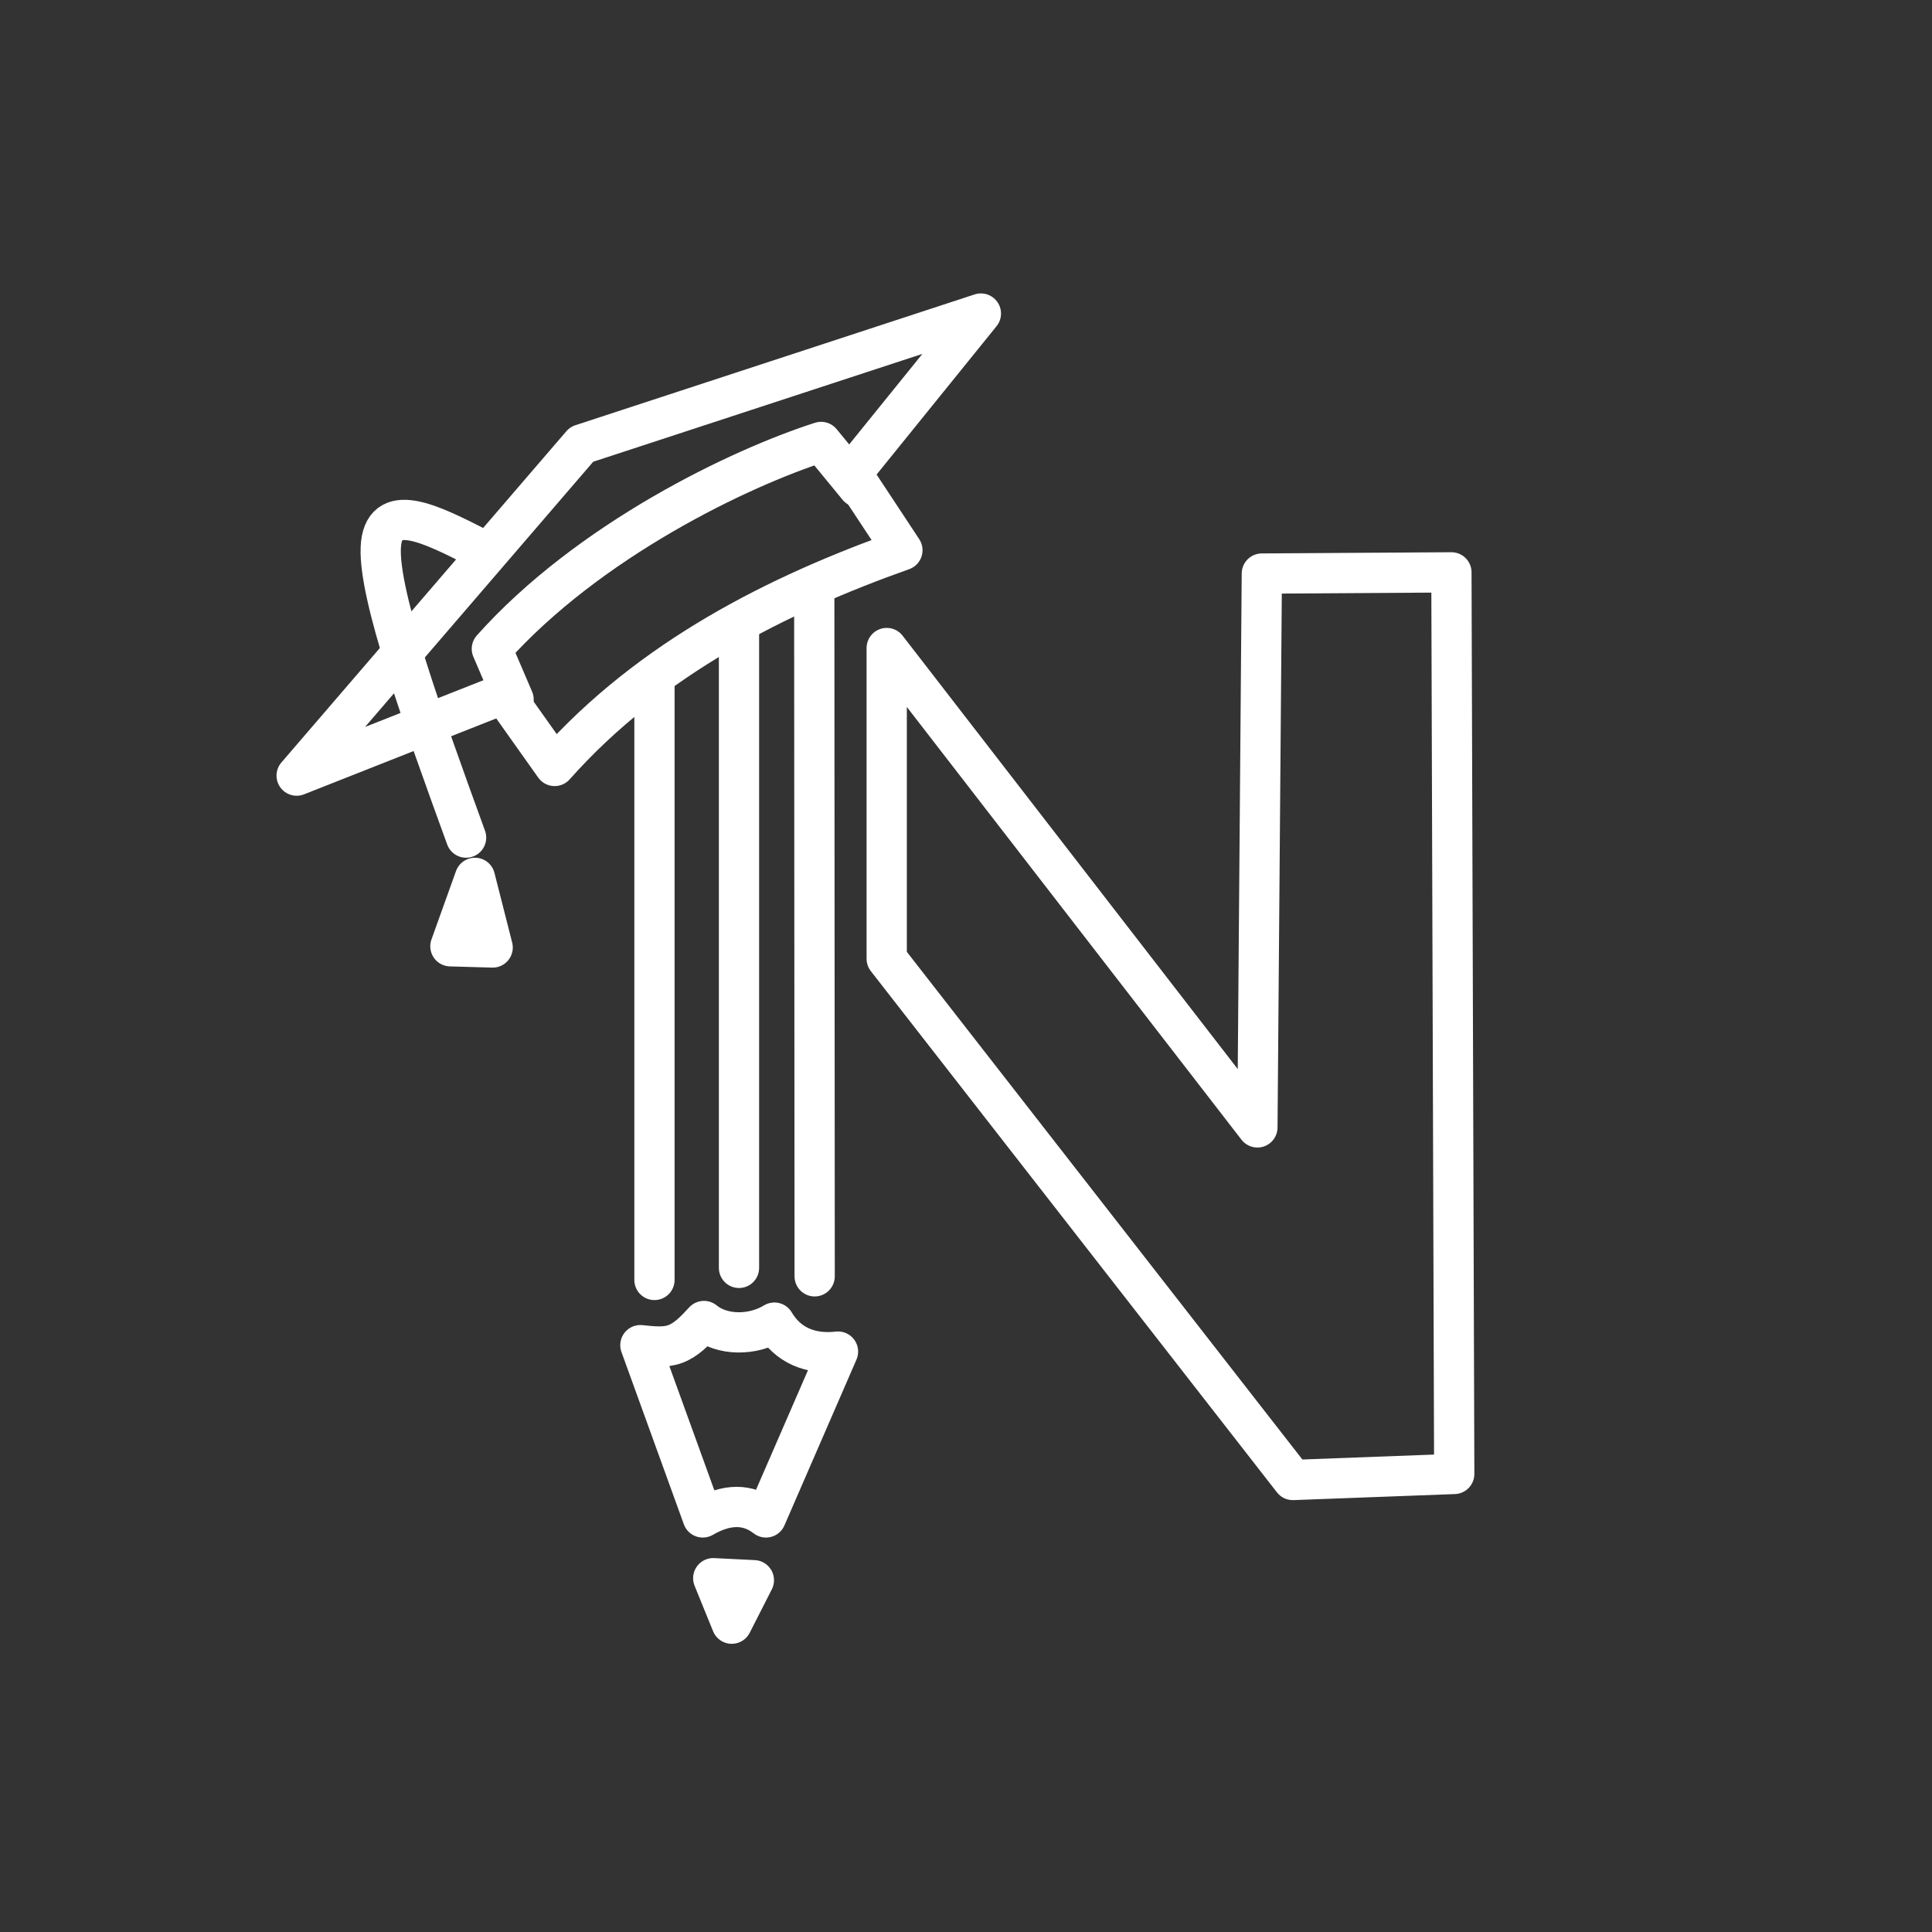 <svg xmlns="http://www.w3.org/2000/svg" viewBox="0 0 48 48"><rect x="0" y="0" width="48" height="48" fill="#333333" stroke="none"/><defs><style>.a{fill:none;stroke:#fff;stroke-linecap:round;stroke-linejoin:round;}</style></defs> <path class="a"  d="M22.03,23.82L22.03,16.10L31.24,28.01L31.35,14.25L36.06,14.22L36.13,36.62L32.12,36.77L22.03,23.82z"/> <path class="a"  d="M22.42,13.67L21.16,11.76L24.37,7.79L14.45,11.04L7.37,19.27L12.51,17.24L13.78,19.03C16.17,16.34,19.35,14.76,22.42,13.67z"/> <path class="a"  d="M12.76,17.38L12.22,16.12C14.62,13.43,18.37,11.63,20.40,10.98L21.32,12.10"/> <path class="a"  d="M16.26,16.86L16.26,31.80"/> <path class="a"  d="M18.36,15.61L18.36,31.50"/> <path class="a"  d="M20.23,14.68L20.24,31.71"/> <path class="a"  d="M20.82,33.58C20.13,33.66,19.57,33.42,19.24,32.86C18.70,33.19,17.94,33.19,17.49,32.82C17.27,33.06,17.05,33.29,16.78,33.39C16.52,33.49,16.21,33.45,15.91,33.42L17.46,37.70Q18.36,37.18,19.03,37.70L20.82,33.58z"/> <path class="a"  d="M17.72,39.21L18.73,39.26L18.18,40.34L17.72,39.21z"/> <path class="a"  d="M11.87,13.61C10.69,13.01,9.51,12.41,9.46,13.61C9.41,14.81,10.49,17.81,11.58,20.81"/> <path class="a"  d="M11.19,23.51L11.80,21.81L12.24,23.54L11.19,23.51z"/></svg>